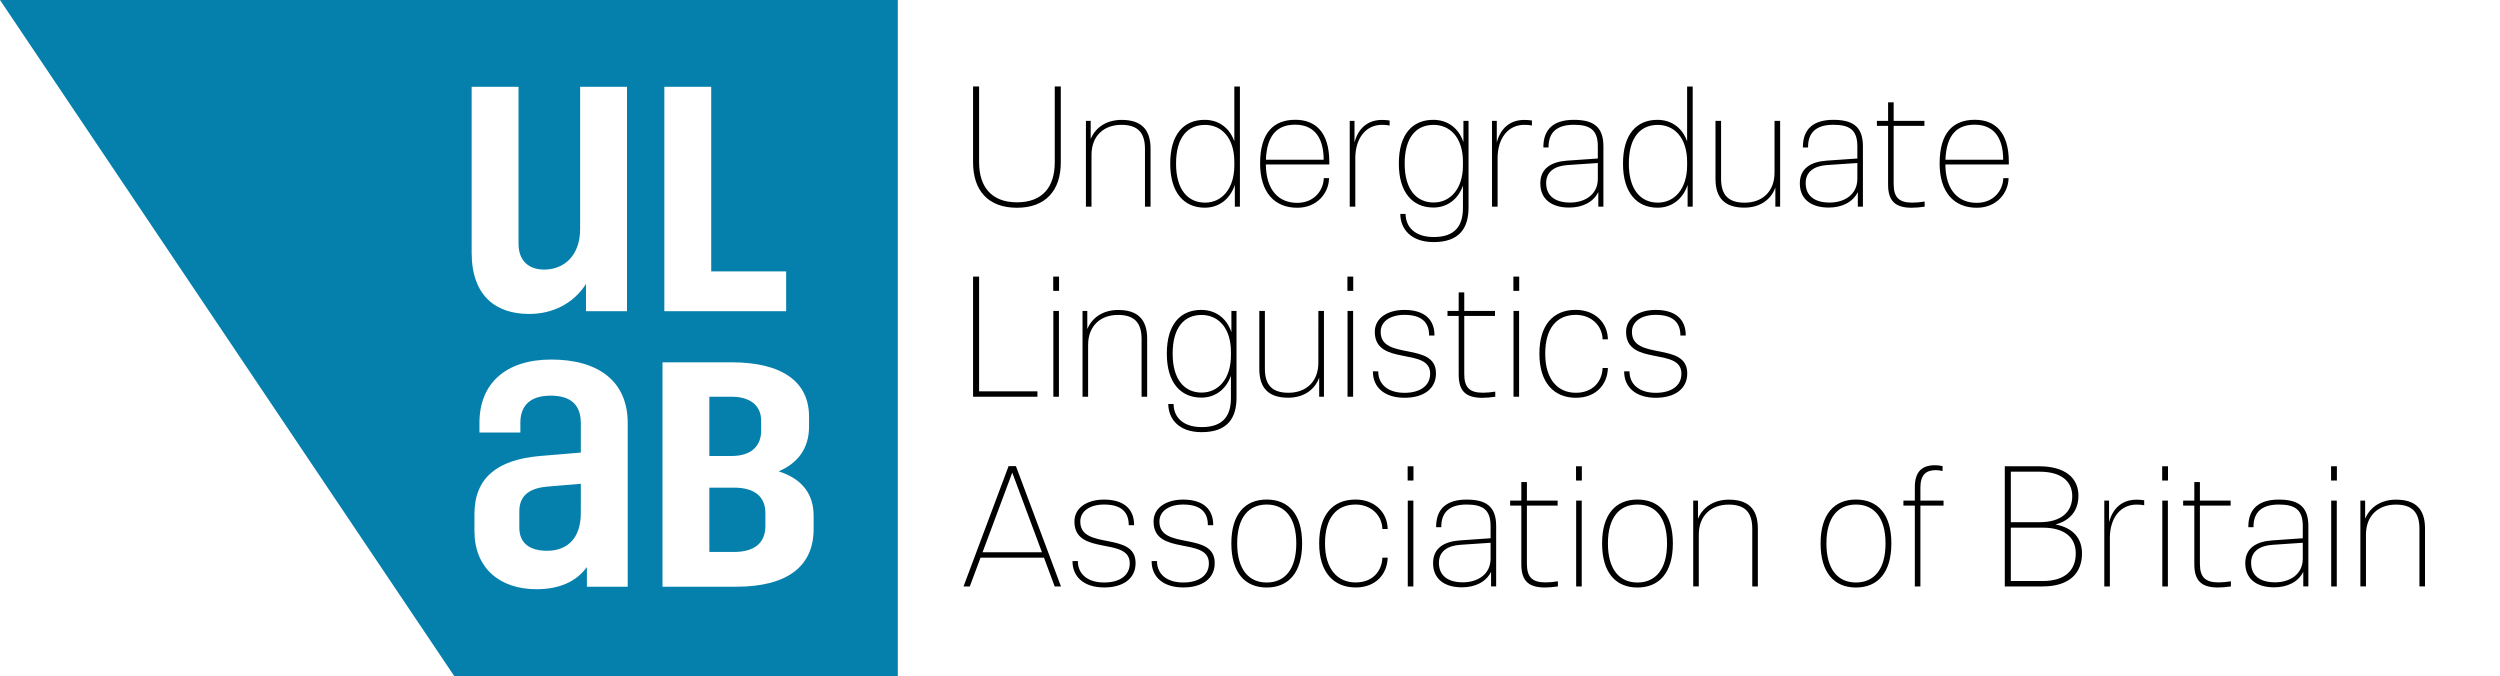 <svg xmlns="http://www.w3.org/2000/svg" viewBox="0 0 3787 1024" preserveAspectRatio="xMidYMid">
  <g fill="none" fill-rule="evenodd">
    <path fill="#057FAB" d="M0 0h1360v1024H688L0 0zm878.766 131.448v215.547c0 40.388-24.541 61.359-54.307 61.359-24.987 0-38.999-14.686-38.999-39.081V131.448h-71.009V382.54c0 66.026 36.93 93.043 87.133 93.043 36.056 0 67.303-16.095 86.064-45.385v41.213h62.126V131.448h-71.009zm198.578 279.62V131.448h-71.009v339.964l184.537-.015v-60.329h-113.529zM835.11 544.638c-68.022-.044-108.847 35.468-108.847 95.778v14.745h61.971v-14.546c0-26.342 14.895-41.267 46.002-41.267 27.489 0 45.609 11.442 45.609 41.592v44.613l-61.835 5.187c-65.632 5.59-99.313 33.885-99.313 87.89v25.93c0 56.113 38.528 87.992 93.888 87.992 35.079 0 60.577-11.768 76.443-33.559v29.786h61.82V640.862c0-63.84-45.006-96.181-115.738-96.224zM879.796 777.751c.049 33.836-17.246 56.565-50.98 56.565-27.051 0-42.141-12.01-42.141-35.021V774.735c0-20.408 10.704-34.676 41.85-37.581l51.32-4.342v32.287h-.049l0 12.652zm299.688-63.806c29.873-12.652 46.055-35.439 46.055-67.779v-15.114c0-52.588-40.475-82.237-117.375-82.237h-104.612v339.964h111.397c78.488 0 117.53-31.408 117.53-87.448v-19.932c0-33.501-17.77-56.152-52.996-67.454zm-71.572-112.989c28.562 0 45.084 13.327 45.084 36.434v15.221c0 23.302-15.396 38.066-44.569 38.125l-33.89.073v-89.848l33.375-.005zm51.49 195.78c0 25.002-15.556 39.373-47.896 39.373h-36.969v-97.356l36.969-.083c32.34-.058 47.896 14.201 47.896 38.455v19.611z"/>
    <path fill="#000" fill-rule="nonzero" d="M1597.743 131h9.147v114.92c0 42.401-22.693 68.788-66.391 68.788-43.698 0-66.5-26.151-66.5-68.788V131l9.147 0v114.92c0 36.062 17.958 60.554 57.353 60.554 39.471 0 57.244-24.12 57.244-60.554v-114.92zm101.27 50.617c28.67 0 43.844 13.465 43.844 43.568v87.885h-8.455v-87.508c0-25.212-11.466-36.444-35.75-36.444-26.156 0-45.191 16.289-45.227 45.334v7.168h-.018v71.451h-8.455v-130h7.223v27.466c7.797-18.587 25.186-28.92 46.839-28.92v0zm170.75-50.539l8.455-0v182h-7.706v-32.877c-7.506 22.199-24.833 34.52-45.734 34.416-31.041-.13-52.135-22.526-52.135-66.583v-.26c0-44.962 21.094-66.248 52.135-66.248 20.381 0 37.417 11.198 44.985 32.604V131.078zm0 119.4v-5.257c0-36.408-19.269-56.025-44.476-56.025-25.914 0-43.805 18.424-43.805 58.578v.26c0 39.231 17.891 58.822 43.805 58.913 25.207.091 44.476-20.628 44.476-56.469zM2005.28 270.17l.023-.315h7.956l-.052.775c-.616 21.765-17.924 44.078-48.149 44.078-34.492 0-56.254-23.527-56.254-66.903v-.278c0-46.912 20.896-66.076 53.336-66.076 29.939 0 51.436 18.047 51.498 63.887l.008 3.77-96.151.008c.403 39.543 19.926 58.167 47.562 58.167 25.782 0 39.507-18.972 40.222-37.112zm-43.371-81.297c-25.204 0-42.814 13.598-44.314 53.113h87.524c-.198-37.965-17.971-53.113-43.209-53.113zm131.531-7.218c4.345 0 8.109.291 11.588.894v7.548c-3.435-.673-7.244-1.011-11.484-1.011-24.814 0-40.097 20.42-40.518 49.358v74.625h-8.455v-130h7.223v32.687c5.476-20.896 19.651-34.102 41.647-34.102v-0zm123.352 1.451l7.745-0v131.505c0 30.883-13.863 52.096-52.788 52.096-35.23 0-50.19-20.457-50.599-42.344l-.008-.315h8.037l.008.315c.315 19.087 13.614 34.674 42.715 34.674 33.348 0 44.143-18.164 44.179-44.164v-33.644c-7.569 21.395-24.604 33.259-44.985 33.155-31.041-.127-52.135-22.487-52.135-66.466v-.26c0-44.894 21.094-66.134 52.135-66.134 20.865 0 38.178 11.593 45.695 33.727v-32.146zm-45.185 123.64c25.207.091 44.476-20.6 44.476-56.386v-5.255c0-36.356-19.269-55.949-44.476-55.949-25.914 0-43.805 18.392-43.805 58.503v.26c0 39.177 17.891 58.734 43.805 58.828zm137.374-125.091c4.345 0 8.109.291 11.588.894v7.548c-3.435-.673-7.244-1.011-11.484-1.011-24.814 0-40.097 20.42-40.518 49.358v74.625h-8.455v-130h7.223v32.687c5.476-20.896 19.651-34.102 41.647-34.102v-0zm74.919-.13l-0-.003c28.525 0 44.941 9.433 44.941 39.965l-.008 91.58h-7.714v-22.217c-7.462 15.525-24.357 23.647-44.398 23.579-27.388-.109-43.443-13.629-43.443-36.426v-.26c0-22.727 16.684-32.703 40.594-34.406l46.514-3.227v-18.629c0-25.55-12.857-32.456-36.392-32.456-25.451 0-38.267 11.383-38.267 33.589v.744h-7.823v-.744c0-27.227 16.125-41.09 45.997-41.09zm-5.754 125.312c22.212.091 42.221-11.697 42.24-35.898v-24.014l-45.734 3.084c-19.565 1.326-32.518 9.924-32.518 27.131v.26c0 18.728 12.818 29.325 36.013 29.437zM2555.643 131.078l8.455-0v182h-7.706v-32.877c-7.506 22.199-24.833 34.52-45.734 34.416-31.041-.13-52.135-22.526-52.135-66.583v-.26c0-44.962 21.094-66.248 52.135-66.248 20.381 0 37.417 11.198 44.985 32.604V131.078zm0 119.4v-5.257c0-36.408-19.269-56.025-44.476-56.025-25.914 0-43.805 18.424-43.805 58.578v.26c0 39.231 17.891 58.822 43.805 58.913 25.207.091 44.476-20.628 44.476-56.469zM2688.082 183.07h8.455v130h-7.223v-28.987c-6.952 19.378-24.578 30.443-46.847 30.443-28.67 0-43.844-13.465-43.844-43.568V183.07h8.455v87.511c0 25.21 11.466 36.442 35.75 36.442 26.156 0 45.191-16.289 45.227-45.334l.026-78.619zm88.938-1.544l-0-.003c28.525 0 44.941 9.433 44.941 39.965l-.008 91.58h-7.714v-22.217c-7.462 15.525-24.357 23.647-44.398 23.579-27.388-.109-43.443-13.629-43.443-36.426v-.26c0-22.727 16.684-32.703 40.594-34.406l46.514-3.227v-18.629c0-25.55-12.857-32.456-36.392-32.456-25.451 0-38.267 11.383-38.267 33.589v.744h-7.823v-.744c0-27.227 16.125-41.09 45.997-41.09zm-5.754 125.312c22.212.091 42.221-11.697 42.24-35.898v-24.014l-45.734 3.084c-19.565 1.326-32.518 9.924-32.518 27.131v.26c0 18.728 12.818 29.325 36.013 29.437zm125.736.117c5.798 0 11.859-.616 18.476-1.664v7.771c-7.145 1.043-13.728 1.609-19.685 1.609-24.284 0-35.724-9.664-35.724-35.051v-88.972h-16.939V183.07h16.939v-28.067h8.453V183.07h46.571v7.579h-46.571v88.208c0 20.891 8.775 28.098 28.48 28.098zM3034.62 270.17l.023-.315h7.956l-.052.775c-.616 21.765-17.924 44.078-48.149 44.078-34.492 0-56.254-23.527-56.254-66.903v-.278c0-46.912 20.896-66.076 53.336-66.076 29.939 0 51.436 18.047 51.498 63.887l.008 3.77-96.151.008c.403 39.543 19.926 58.167 47.562 58.167 25.782 0 39.507-18.972 40.222-37.112zm-43.371-81.297c-25.204 0-42.814 13.598-44.314 53.113h87.524c-.198-37.965-17.971-53.113-43.209-53.113zM1483.147 592.805h88.361V601H1474V419h9.147v173.805zM1604.237 419v21.609h-8.814L1595.415 419h8.822zm-.172 52v130h-8.455V471h8.455zm89.807-1.453c28.67 0 43.844 13.465 43.844 43.568v87.885h-8.455v-87.508c0-25.212-11.466-36.444-35.75-36.444-26.156 0-45.191 16.289-45.227 45.334v7.168h-.018v71.451h-8.455v-130h7.223v27.466c7.797-18.587 25.186-28.92 46.839-28.92v0zm171.46 1.49l7.745-0v131.505c0 30.883-13.863 52.096-52.788 52.096-35.23 0-50.19-20.457-50.599-42.344l-.008-.315h8.037l.008.315c.315 19.087 13.614 34.674 42.715 34.674 33.348 0 44.143-18.164 44.179-44.164v-33.644c-7.569 21.395-24.604 33.259-44.985 33.155-31.041-.127-52.135-22.487-52.135-66.466v-.26c0-44.894 21.094-66.134 52.135-66.134 20.865 0 38.178 11.593 45.695 33.727v-32.146zm-45.185 123.64c25.207.091 44.476-20.6 44.476-56.386v-5.255c0-36.356-19.269-55.949-44.476-55.949-25.914 0-43.805 18.392-43.805 58.503v.26c0 39.177 17.891 58.734 43.805 58.828zM1997.06 471h8.455v130h-7.223v-28.987c-6.952 19.378-24.578 30.443-46.847 30.443-28.67 0-43.844-13.465-43.844-43.568V471h8.455v87.511c0 25.21 11.466 36.442 35.75 36.442 26.156 0 45.191-16.289 45.227-45.334L1997.06 471zm52.816-52v21.609h-8.814L2041.055 419h8.822zm-.172 52v130h-8.455V471h8.455zm123.235 37.287l-8.122-0v-.26c0-20.225-11.939-31.07-37.383-31.07-21.663 0-35.987 10.166-35.987 25.644v.26c0 43.771 83.756 14.092 83.756 62.608v.26c0 23.496-19.003 36.746-47.338 36.819-31.294.073-48.212-16.492-48.212-39.523v-.491l8.125.008v.26c0 19.1 14.378 32.318 40.087 32.245 22.81-.075 38.498-10.356 38.498-28.933v-.26c0-40.581-83.795-10.608-83.795-62.993v-.26c0-20.714 19.113-33.145 44.866-33.145 30.155 0 45.505 14.508 45.505 38.262v.569zm73.601 86.598c5.798 0 11.859-.616 18.476-1.664v7.771c-7.145 1.043-13.728 1.609-19.685 1.609-24.284 0-35.724-9.664-35.724-35.051v-88.972h-16.939V471h16.939v-28.067h8.453V471h46.571v7.579h-46.571v88.208c0 20.891 8.775 28.098 28.48 28.098zM2301.297 419v21.609h-8.814L2292.475 419h8.822zm-.172 52v130h-8.455V471h8.455zm126.511 43.004l-.023-.335c-.788-20.758-17.329-36.712-40.581-36.712-28.298 0-46.309 19.438-46.309 58.791v.26c0 38.493 18.884 59.033 46.553 58.96 25.264-.073 39.473-16.741 40.336-37.255l.023-.312h8.024l-.031.468c-.848 24.575-17.969 44.606-48.196 44.678-33.805.073-55.549-23.223-55.549-66.617v-.26c0-43.235 20.717-66.29 55.071-66.29 29.195 0 48.043 19.568 48.675 44.057l.031.567h-8.024zm125.944-5.717l-8.122-0v-.26c0-20.225-11.939-31.07-37.383-31.07-21.663 0-35.987 10.166-35.987 25.644v.26c0 43.771 83.756 14.092 83.756 62.608v.26c0 23.496-19.003 36.746-47.338 36.819-31.294.073-48.212-16.492-48.212-39.523v-.491l8.125.008v.26c0 19.1 14.378 32.318 40.087 32.245 22.81-.075 38.498-10.356 38.498-28.933v-.26c0-40.581-83.795-10.608-83.795-62.993v-.26c0-20.714 19.113-33.145 44.866-33.145 30.155 0 45.505 14.508 45.505 38.262v.569zM1597.655 888.331l-16.247-43.571h-96.093l-16.25 43.571h-9.5l68.245-182.231h11.12l68.224 182.231h-9.498zm-109.283-51.763h89.981L1533.368 715.922l-44.996 120.645zm229.559-40.95l-8.122-0v-.26c0-20.225-11.939-31.07-37.383-31.07-21.663 0-35.987 10.166-35.987 25.644v.26c0 43.771 83.756 14.092 83.756 62.608v.26c0 23.496-19.003 36.746-47.338 36.819-31.294.073-48.212-16.492-48.212-39.523v-.491l8.125.008v.26c0 19.1 14.378 32.318 40.087 32.245 22.81-.075 38.498-10.356 38.498-28.933v-.26c0-40.581-83.795-10.608-83.795-62.993v-.26c0-20.714 19.113-33.145 44.866-33.145 30.155 0 45.505 14.508 45.505 38.262v.569zm119.86 0l-8.122-0v-.26c0-20.225-11.939-31.07-37.383-31.07-21.663 0-35.987 10.166-35.987 25.644v.26c0 43.771 83.756 14.092 83.756 62.608v.26c0 23.496-19.003 36.746-47.338 36.819-31.294.073-48.212-16.492-48.212-39.523v-.491l8.125.008v.26c0 19.1 14.378 32.318 40.087 32.245 22.81-.075 38.498-10.356 38.498-28.933v-.26c0-40.581-83.795-10.608-83.795-62.993v-.26c0-20.714 19.113-33.145 44.866-33.145 30.155 0 45.505 14.508 45.505 38.262v.569zm81.016 94.351c-32.916 0-53.555-22.542-53.555-66.69v-.26c0-44.031 20.639-66.308 53.555-66.308 32.968 0 53.646 22.147 53.646 66.308v.26c0 44.148-20.678 66.69-53.646 66.69zm0-7.579c27.284.031 44.806-19.75 44.806-59.111v-.26c0-39.224-17.521-58.731-44.806-58.731-27.232 0-44.715 19.508-44.715 58.731v.26c0 39.307 17.482 59.08 44.715 59.111v0zm175.24-81.055l-.023-.335c-.788-20.758-17.329-36.712-40.581-36.712-28.298 0-46.309 19.438-46.309 58.791v.26c0 38.493 18.884 59.033 46.553 58.96 25.264-.073 39.473-16.741 40.336-37.255l.023-.312h8.024l-.031.468c-.848 24.575-17.969 44.606-48.196 44.678-33.805.073-55.549-23.223-55.549-66.617v-.26c0-43.235 20.717-66.29 55.071-66.29 29.195 0 48.043 19.568 48.675 44.057l.031.567h-8.024zM2141.128 706.331v21.609h-8.814l-.008-21.609h8.822zm-.172 52v130h-8.455v-130h8.455zm80.493-1.544l-0-.003c28.525 0 44.941 9.433 44.941 39.965l-.008 91.58h-7.714v-22.217c-7.462 15.525-24.357 23.647-44.398 23.579-27.388-.109-43.443-13.629-43.443-36.426v-.26c0-22.727 16.684-32.703 40.594-34.406l46.514-3.227v-18.629c0-25.55-12.857-32.456-36.392-32.456-25.451 0-38.267 11.383-38.267 33.589v.744h-7.823v-.744c0-27.227 16.125-41.09 45.997-41.09zm-5.754 125.312c22.212.091 42.221-11.697 42.24-35.898v-24.014l-45.734 3.084c-19.565 1.326-32.518 9.924-32.518 27.131v.26c0 18.728 12.818 29.325 36.013 29.437zm125.736.117c5.798 0 11.859-.616 18.476-1.664v7.771c-7.145 1.043-13.728 1.609-19.685 1.609-24.284 0-35.724-9.664-35.724-35.051v-88.972h-16.939V758.331h16.939v-28.067h8.453V758.331h46.571v7.579h-46.571v88.208c0 20.891 8.775 28.098 28.48 28.098zM2396.188 706.331v21.609h-8.814l-.008-21.609h8.822zm-.172 52v130h-8.455v-130h8.455zm84.391 131.638c-32.916 0-53.555-22.542-53.555-66.69v-.26c0-44.031 20.639-66.308 53.555-66.308 32.968 0 53.646 22.147 53.646 66.308v.26c0 44.148-20.678 66.69-53.646 66.69zm0-7.579c27.284.031 44.806-19.75 44.806-59.111v-.26c0-39.224-17.521-58.731-44.806-58.731-27.232 0-44.715 19.508-44.715 58.731v.26c0 39.307 17.482 59.08 44.715 59.111v0zm138.536-125.512c28.67 0 43.844 13.465 43.844 43.568v87.885h-8.455v-87.508c0-25.212-11.466-36.444-35.75-36.444-26.156 0-45.191 16.289-45.227 45.334v7.168h-.018v71.451h-8.455v-130h7.223v27.466c7.797-18.587 25.186-28.92 46.839-28.92v0zm192.444 133.091c-32.916 0-53.555-22.542-53.555-66.69v-.26c0-44.031 20.639-66.308 53.555-66.308 32.968 0 53.646 22.147 53.646 66.308v.26c0 44.148-20.678 66.69-53.646 66.69zm0-7.579c27.284.031 44.806-19.75 44.806-59.111v-.26c0-39.224-17.521-58.731-44.806-58.731-27.232 0-44.715 19.508-44.715 58.731v.26c0 39.307 17.482 59.08 44.715 59.111v0zM2944.078 758.331l0 7.579h-35.048V888.331h-8.455V765.91h-17.28V758.331h17.28v-20.324c0-23.928 11.214-33.275 30.61-33.275 3.557 0 7.358.439 11.404 1.316v7.47c-3.544-.876-6.903-1.336-10.052-1.336-14.638 0-23.507 6.617-23.507 26.434v19.716h35.048zm169.523 36.148c27.565 5.127 40.199 21.848 40.199 43.74v.26c0 29.723-19.193 49.852-59.543 49.852h-57.4v-182h52.12c39.549 0 59.436 17.95 59.436 44.351v.26c0 21.13-11.292 37.326-34.811 43.537v0zm-23.93-79.953h-43.667v76.497h43.667c33.041 0 49.364-15.816 49.364-39.312v-.26c0-22.022-16.323-36.925-49.364-36.925zm54.673 123.952v-.26c0-23.124-15.774-38.909-50.086-38.909h-48.253v80.826h48.253c34.312 0 50.086-16.643 50.086-41.657zm92.108-81.562c4.345 0 8.109.291 11.588.894v7.548c-3.435-.673-7.244-1.011-11.484-1.011-24.814 0-40.097 20.42-40.518 49.358v74.625h-8.455v-130h7.223v32.687c5.476-20.896 19.651-34.102 41.647-34.102v-0zM3284.088 706.331v21.609h-8.814l-.008-21.609h8.822zm-.172 52v130h-8.455v-130h8.455zm76.976 123.885c5.798 0 11.859-.616 18.476-1.664v7.771c-7.145 1.043-13.728 1.609-19.685 1.609-24.284 0-35.724-9.664-35.724-35.051v-88.972h-16.939V758.331h16.939v-28.067h8.453V758.331h46.571v7.579h-46.571v88.208c0 20.891 8.775 28.098 28.48 28.098zm90.878-125.429l-0-.003c28.525 0 44.941 9.433 44.941 39.965l-.008 91.58h-7.714v-22.217c-7.462 15.525-24.357 23.647-44.398 23.579-27.388-.109-43.443-13.629-43.443-36.426v-.26c0-22.727 16.684-32.703 40.594-34.406l46.514-3.227v-18.629c0-25.55-12.857-32.456-36.392-32.456-25.451 0-38.267 11.383-38.267 33.589v.744h-7.823v-.744c0-27.227 16.125-41.09 45.997-41.09zm-5.754 125.312c22.212.091 42.221-11.697 42.24-35.898v-24.014l-45.734 3.084c-19.565 1.326-32.518 9.924-32.518 27.131v.26c0 18.728 12.818 29.325 36.013 29.437zM3539.928 706.331v21.609h-8.814l-.008-21.609h8.822zm-.172 52v130h-8.455v-130h8.455zm89.807-1.453c28.67 0 43.844 13.465 43.844 43.568v87.885h-8.455v-87.508c0-25.212-11.466-36.444-35.75-36.444-26.156 0-45.191 16.289-45.227 45.334v7.168h-.018v71.451h-8.455v-130h7.223v27.466c7.797-18.587 25.186-28.92 46.839-28.92v0z"/>
  </g>
</svg>
